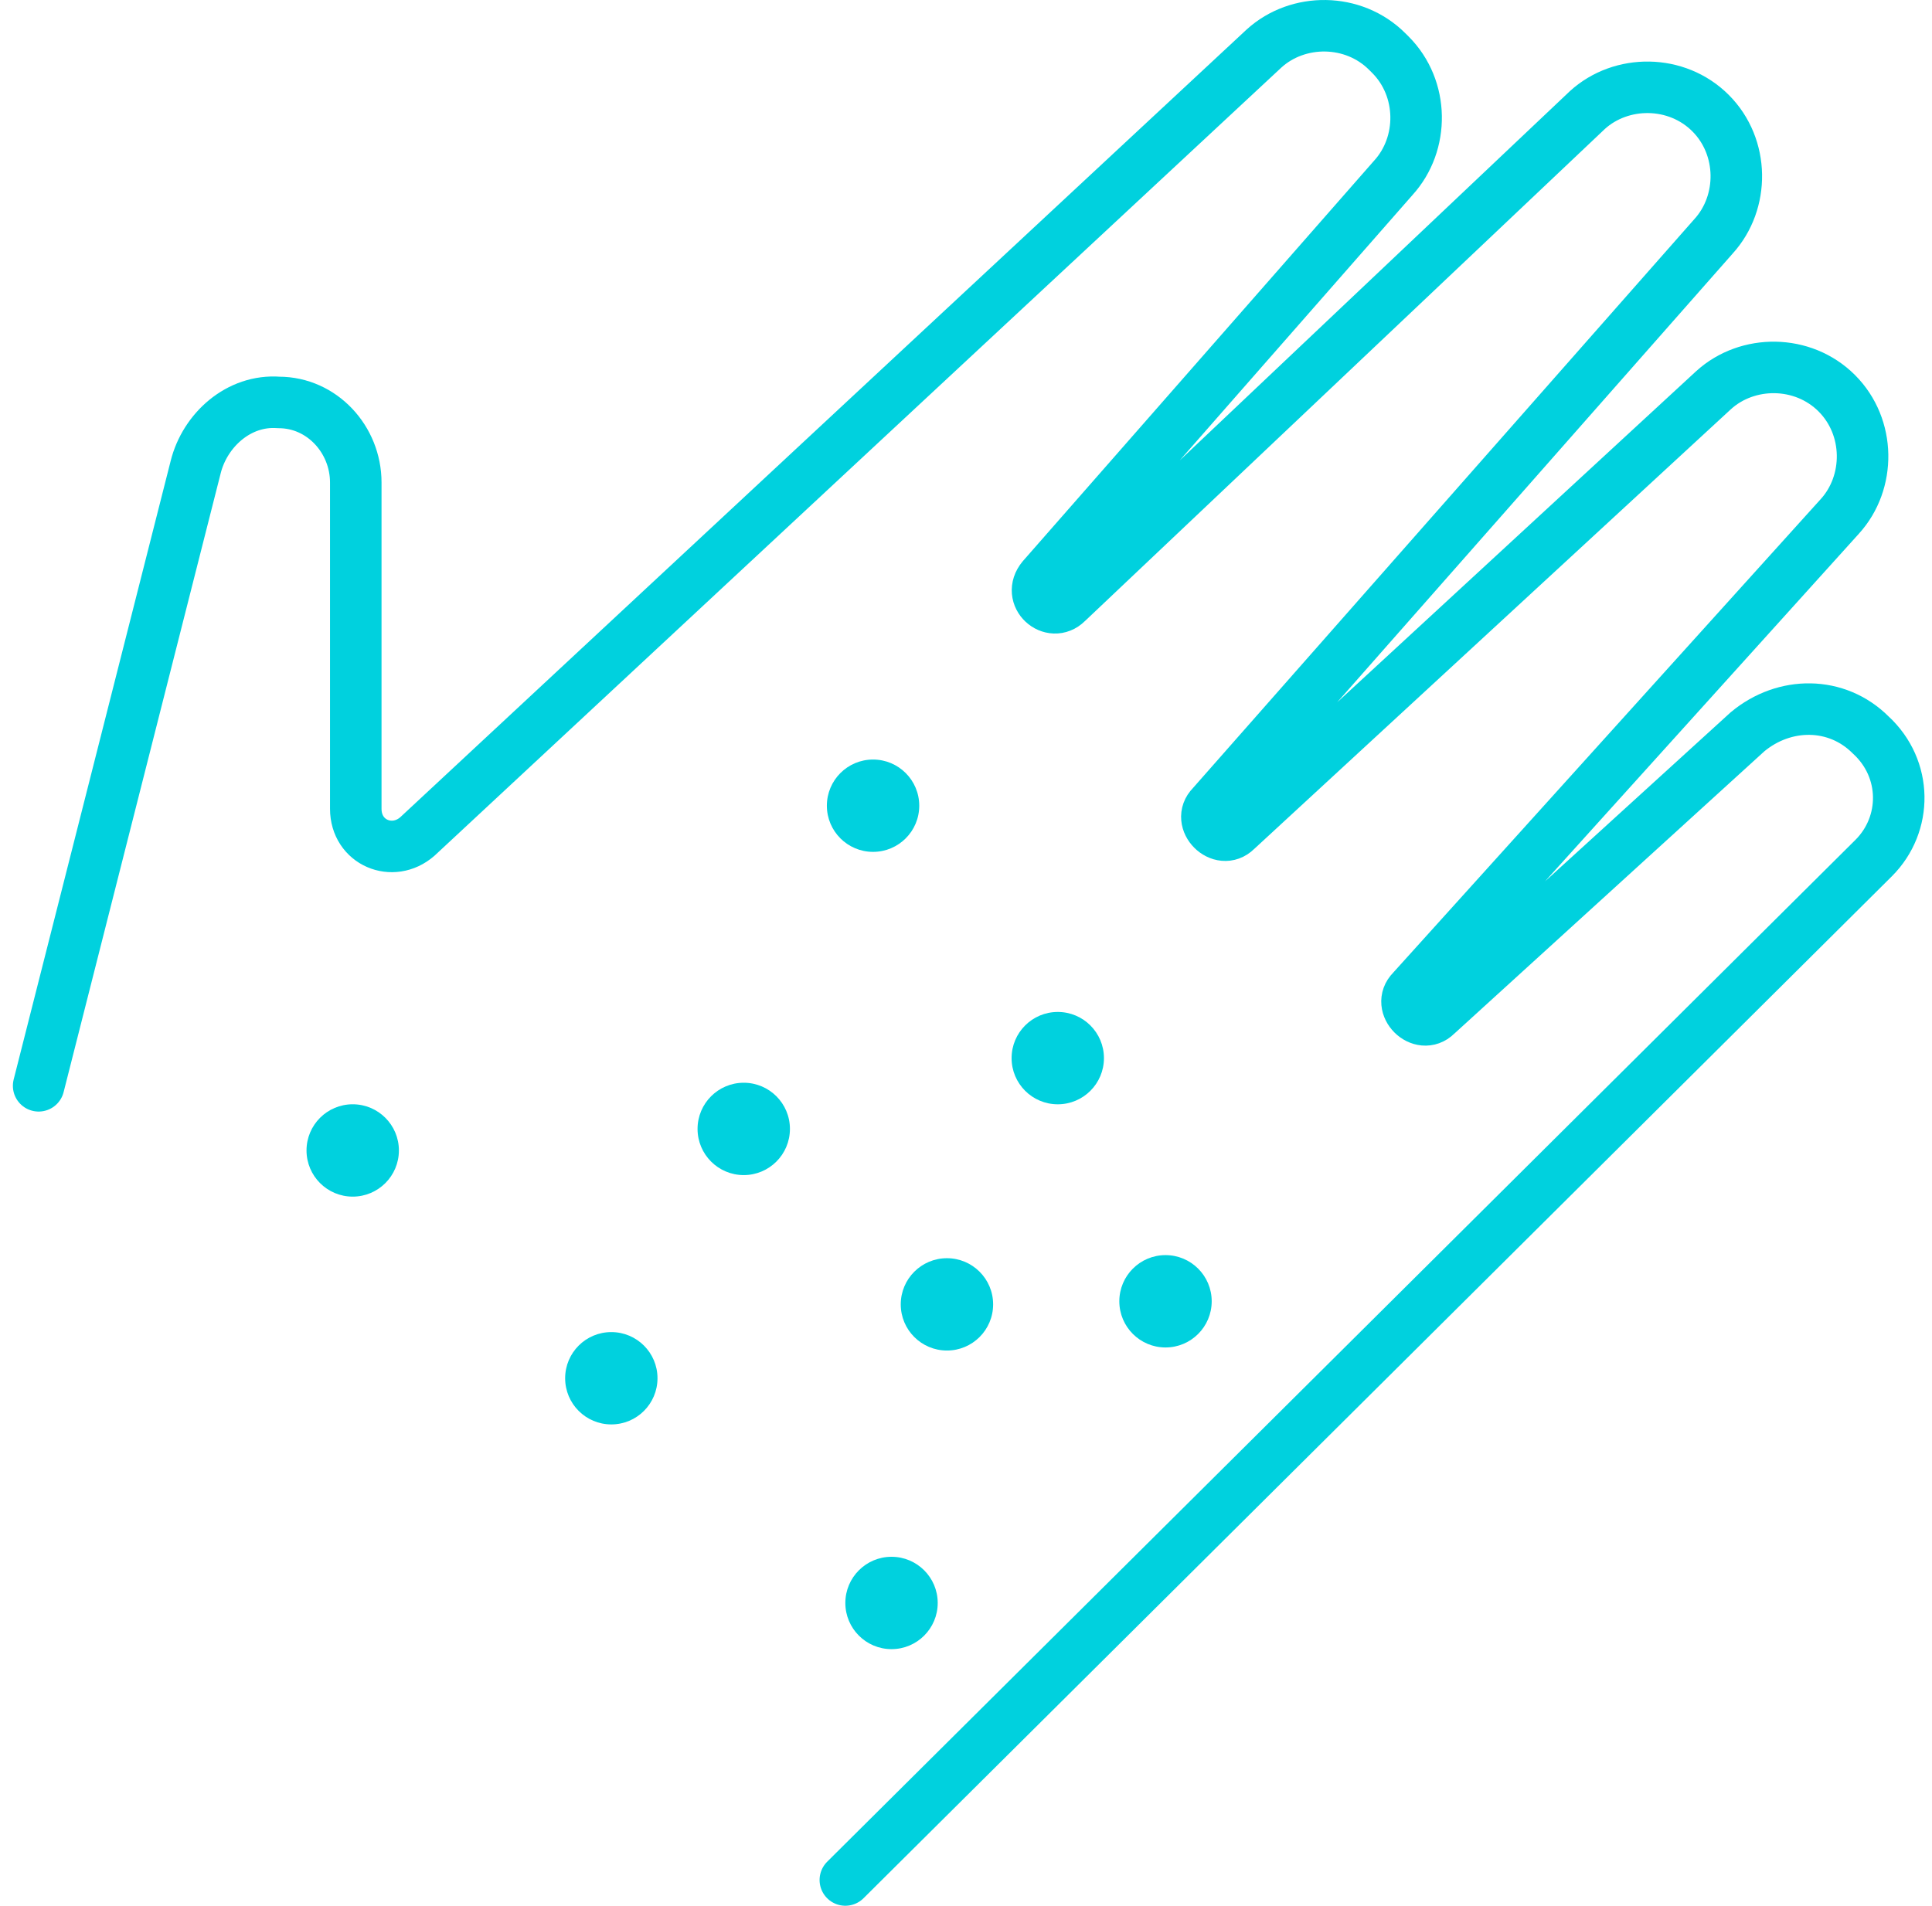 <svg width="75" height="74" viewBox="0 0 75 74" fill="none" xmlns="http://www.w3.org/2000/svg">
<path d="M32.816 73L72.737 33.317C74.052 32.003 74.052 29.851 72.618 28.536C71.303 27.221 69.271 27.221 67.837 28.417L55.765 39.413C55.167 40.011 54.211 39.055 54.809 38.457L71.423 20.05C72.618 18.735 72.618 16.584 71.303 15.269C69.988 13.954 67.837 13.954 66.522 15.149L47.996 32.242C47.398 32.839 46.442 31.883 47.039 31.285L66.522 9.173C67.717 7.858 67.717 5.707 66.403 4.392C65.088 3.077 62.936 3.077 61.622 4.273L41.422 23.397C40.824 23.994 39.868 23.158 40.465 22.441L54.091 6.902C55.287 5.587 55.287 3.436 53.972 2.121L53.852 2.002C52.538 0.687 50.386 0.687 49.071 1.882L16.202 32.481C15.245 33.317 13.811 32.72 13.811 31.405V18.735C13.811 17.062 12.496 15.627 10.823 15.627C9.269 15.508 7.954 16.703 7.596 18.138L1.5 42.162" stroke="#00D1DE" stroke-width="2" stroke-miterlimit="10" stroke-linecap="round" stroke-linejoin="round"/>
<path d="M34.609 64.036C35.599 64.036 36.402 63.233 36.402 62.243C36.402 61.253 35.599 60.45 34.609 60.45C33.619 60.45 32.816 61.253 32.816 62.243C32.816 63.233 33.619 64.036 34.609 64.036Z" fill="#00D1DE"/>
<path d="M23.731 55.31C24.721 55.31 25.524 54.508 25.524 53.517C25.524 52.527 24.721 51.725 23.731 51.725C22.741 51.725 21.939 52.527 21.939 53.517C21.939 54.508 22.741 55.31 23.731 55.31Z" fill="#00D1DE"/>
<path d="M28.872 45.629C29.862 45.629 30.665 44.826 30.665 43.836C30.665 42.845 29.862 42.043 28.872 42.043C27.882 42.043 27.079 42.845 27.079 43.836C27.079 44.826 27.882 45.629 28.872 45.629Z" fill="#00D1DE"/>
<path d="M41.062 42.88C42.053 42.88 42.855 42.077 42.855 41.087C42.855 40.097 42.053 39.294 41.062 39.294C40.072 39.294 39.27 40.097 39.27 41.087C39.27 42.077 40.072 42.88 41.062 42.88Z" fill="#00D1DE"/>
<path d="M36.76 52.441C37.75 52.441 38.553 51.639 38.553 50.649C38.553 49.658 37.75 48.856 36.76 48.856C35.77 48.856 34.967 49.658 34.967 50.649C34.967 51.639 35.77 52.441 36.76 52.441Z" fill="#00D1DE"/>
<path d="M45.245 52.322C46.235 52.322 47.038 51.519 47.038 50.529C47.038 49.539 46.235 48.736 45.245 48.736C44.255 48.736 43.452 49.539 43.452 50.529C43.452 51.519 44.255 52.322 45.245 52.322Z" fill="#00D1DE"/>
<path d="M33.892 33.078C34.882 33.078 35.685 32.276 35.685 31.286C35.685 30.295 34.882 29.493 33.892 29.493C32.902 29.493 32.099 30.295 32.099 31.286C32.099 32.276 32.902 33.078 33.892 33.078Z" fill="#00D1DE"/>
<path d="M13.692 46.465C14.682 46.465 15.485 45.662 15.485 44.672C15.485 43.682 14.682 42.879 13.692 42.879C12.702 42.879 11.899 43.682 11.899 44.672C11.899 45.662 12.702 46.465 13.692 46.465Z" fill="#00D1DE"/>
</svg>
